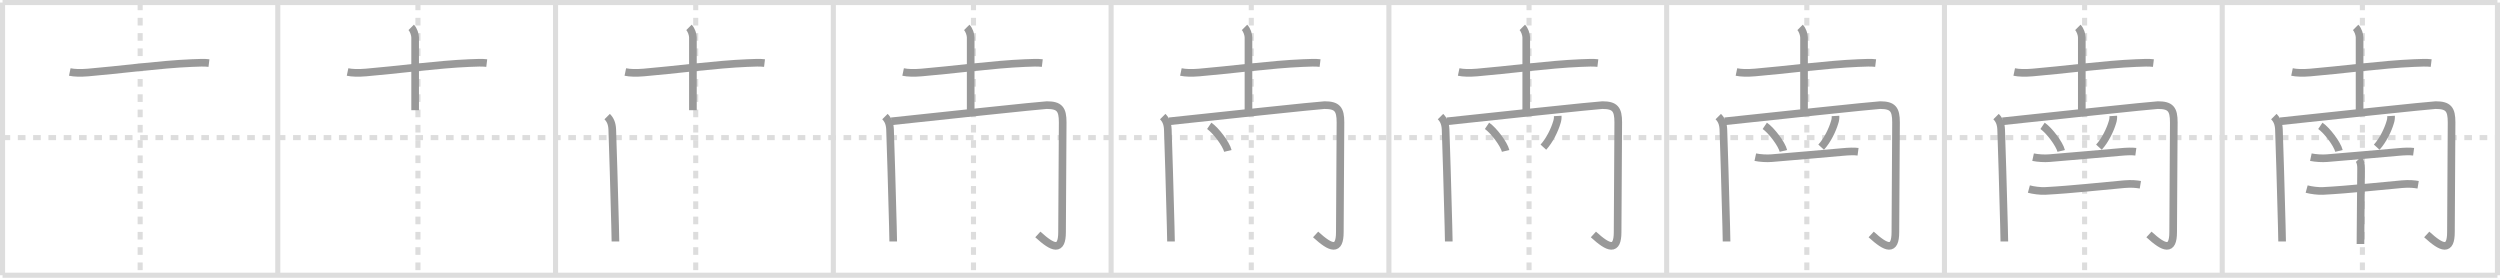 <svg width="981px" height="109px" viewBox="0 0 981 109" xmlns="http://www.w3.org/2000/svg" xmlns:xlink="http://www.w3.org/1999/xlink" xml:space="preserve" version="1.1" baseProfile="full">
<line x1="1" y1="1" x2="980" y2="1" style="stroke:#ddd;stroke-width:2"></line>
<line x1="1" y1="1" x2="1" y2="108" style="stroke:#ddd;stroke-width:2"></line>
<line x1="1" y1="108" x2="980" y2="108" style="stroke:#ddd;stroke-width:2"></line>
<line x1="980" y1="1" x2="980" y2="108" style="stroke:#ddd;stroke-width:2"></line>
<line x1="109" y1="1" x2="109" y2="108" style="stroke:#ddd;stroke-width:2"></line>
<line x1="218" y1="1" x2="218" y2="108" style="stroke:#ddd;stroke-width:2"></line>
<line x1="327" y1="1" x2="327" y2="108" style="stroke:#ddd;stroke-width:2"></line>
<line x1="436" y1="1" x2="436" y2="108" style="stroke:#ddd;stroke-width:2"></line>
<line x1="545" y1="1" x2="545" y2="108" style="stroke:#ddd;stroke-width:2"></line>
<line x1="654" y1="1" x2="654" y2="108" style="stroke:#ddd;stroke-width:2"></line>
<line x1="763" y1="1" x2="763" y2="108" style="stroke:#ddd;stroke-width:2"></line>
<line x1="872" y1="1" x2="872" y2="108" style="stroke:#ddd;stroke-width:2"></line>
<line x1="1" y1="54" x2="980" y2="54" style="stroke:#ddd;stroke-width:2;stroke-dasharray:3 3"></line>
<line x1="55" y1="1" x2="55" y2="108" style="stroke:#ddd;stroke-width:2;stroke-dasharray:3 3"></line>
<line x1="164" y1="1" x2="164" y2="108" style="stroke:#ddd;stroke-width:2;stroke-dasharray:3 3"></line>
<line x1="273" y1="1" x2="273" y2="108" style="stroke:#ddd;stroke-width:2;stroke-dasharray:3 3"></line>
<line x1="382" y1="1" x2="382" y2="108" style="stroke:#ddd;stroke-width:2;stroke-dasharray:3 3"></line>
<line x1="491" y1="1" x2="491" y2="108" style="stroke:#ddd;stroke-width:2;stroke-dasharray:3 3"></line>
<line x1="600" y1="1" x2="600" y2="108" style="stroke:#ddd;stroke-width:2;stroke-dasharray:3 3"></line>
<line x1="709" y1="1" x2="709" y2="108" style="stroke:#ddd;stroke-width:2;stroke-dasharray:3 3"></line>
<line x1="818" y1="1" x2="818" y2="108" style="stroke:#ddd;stroke-width:2;stroke-dasharray:3 3"></line>
<line x1="927" y1="1" x2="927" y2="108" style="stroke:#ddd;stroke-width:2;stroke-dasharray:3 3"></line>
<path d="M27.38,28.25c1.82,0.38,4.2,0.45,7.22,0.2c11.52-0.95,28.37-3.2,40.58-3.7c3.03-0.12,4.92-0.23,6.82,0" style="fill:none;stroke:#999;stroke-width:3"></path>

<path d="M136.38,28.25c1.82,0.38,4.2,0.45,7.22,0.2c11.52-0.95,28.37-3.2,40.58-3.7c3.03-0.12,4.92-0.23,6.82,0" style="fill:none;stroke:#999;stroke-width:3"></path>
<path d="M161.35,10.75c0.95,0.95,1.55,2.86,1.55,3.96c0,7.3,0,19.47,0,28.54" style="fill:none;stroke:#999;stroke-width:3"></path>

<path d="M245.38,28.25c1.82,0.38,4.2,0.45,7.22,0.2c11.52-0.95,28.37-3.2,40.58-3.7c3.03-0.12,4.92-0.23,6.82,0" style="fill:none;stroke:#999;stroke-width:3"></path>
<path d="M270.35,10.75c0.95,0.95,1.55,2.86,1.55,3.96c0,7.3,0,19.47,0,28.54" style="fill:none;stroke:#999;stroke-width:3"></path>
<path d="M238.25,45.75c1.25,1.25,1.89,2.74,2,5c0.19,4.06,0.83,27.03,1.12,37.99c0.08,3.23,0.13,5.48,0.13,6.01" style="fill:none;stroke:#999;stroke-width:3"></path>

<path d="M354.38,28.25c1.82,0.38,4.2,0.45,7.22,0.2c11.52-0.95,28.37-3.2,40.58-3.7c3.03-0.12,4.92-0.23,6.82,0" style="fill:none;stroke:#999;stroke-width:3"></path>
<path d="M379.35,10.75c0.95,0.95,1.55,2.86,1.55,3.96c0,7.3,0,19.47,0,28.54" style="fill:none;stroke:#999;stroke-width:3"></path>
<path d="M347.25,45.75c1.25,1.25,1.89,2.74,2,5c0.19,4.06,0.83,27.03,1.12,37.99c0.08,3.23,0.13,5.48,0.13,6.01" style="fill:none;stroke:#999;stroke-width:3"></path>
<path d="M349.78,47.6c16.31-1.76,59.32-6.35,60.97-6.35c5,0,6.25,1.62,6.25,6.75c0,5.25-0.25,37.3-0.25,43.05c0,7.7-3.5,6.45-9.5,0.95" style="fill:none;stroke:#999;stroke-width:3"></path>

<path d="M463.38,28.25c1.82,0.38,4.2,0.45,7.22,0.2c11.52-0.95,28.37-3.2,40.58-3.7c3.03-0.12,4.92-0.23,6.82,0" style="fill:none;stroke:#999;stroke-width:3"></path>
<path d="M488.35,10.75c0.95,0.95,1.55,2.86,1.55,3.96c0,7.3,0,19.47,0,28.54" style="fill:none;stroke:#999;stroke-width:3"></path>
<path d="M456.25,45.75c1.25,1.25,1.89,2.74,2,5c0.19,4.06,0.83,27.03,1.12,37.99c0.08,3.23,0.13,5.48,0.13,6.01" style="fill:none;stroke:#999;stroke-width:3"></path>
<path d="M458.78,47.6c16.31-1.76,59.32-6.35,60.97-6.35c5,0,6.25,1.62,6.25,6.75c0,5.25-0.25,37.3-0.25,43.05c0,7.7-3.5,6.45-9.5,0.95" style="fill:none;stroke:#999;stroke-width:3"></path>
<path d="M474.5,49.38c2.58,1.74,6.66,7.14,7.31,9.84" style="fill:none;stroke:#999;stroke-width:3"></path>

<path d="M572.38,28.25c1.82,0.38,4.2,0.45,7.22,0.2c11.52-0.95,28.37-3.2,40.58-3.7c3.03-0.12,4.92-0.23,6.82,0" style="fill:none;stroke:#999;stroke-width:3"></path>
<path d="M597.35,10.75c0.95,0.95,1.55,2.86,1.55,3.96c0,7.3,0,19.47,0,28.54" style="fill:none;stroke:#999;stroke-width:3"></path>
<path d="M565.25,45.75c1.25,1.25,1.89,2.74,2,5c0.19,4.06,0.83,27.03,1.12,37.99c0.08,3.23,0.13,5.48,0.13,6.01" style="fill:none;stroke:#999;stroke-width:3"></path>
<path d="M567.78,47.6c16.31-1.76,59.32-6.35,60.97-6.35c5,0,6.25,1.62,6.25,6.75c0,5.25-0.25,37.3-0.25,43.05c0,7.7-3.5,6.45-9.5,0.95" style="fill:none;stroke:#999;stroke-width:3"></path>
<path d="M583.5,49.38c2.58,1.74,6.66,7.14,7.31,9.84" style="fill:none;stroke:#999;stroke-width:3"></path>
<path d="M611.25,45.5c0.05,0.89-0.07,1.75-0.37,2.59c-0.8,2.73-2.75,6.92-5.26,9.66" style="fill:none;stroke:#999;stroke-width:3"></path>

<path d="M681.38,28.25c1.82,0.38,4.2,0.45,7.22,0.2c11.52-0.95,28.37-3.2,40.58-3.7c3.03-0.12,4.92-0.23,6.82,0" style="fill:none;stroke:#999;stroke-width:3"></path>
<path d="M706.35,10.75c0.95,0.95,1.55,2.86,1.55,3.96c0,7.3,0,19.47,0,28.54" style="fill:none;stroke:#999;stroke-width:3"></path>
<path d="M674.25,45.75c1.25,1.25,1.89,2.74,2,5c0.19,4.06,0.83,27.03,1.12,37.99c0.08,3.23,0.13,5.48,0.13,6.01" style="fill:none;stroke:#999;stroke-width:3"></path>
<path d="M676.78,47.6c16.31-1.76,59.32-6.35,60.97-6.35c5,0,6.25,1.62,6.25,6.75c0,5.25-0.25,37.3-0.25,43.05c0,7.7-3.5,6.45-9.5,0.95" style="fill:none;stroke:#999;stroke-width:3"></path>
<path d="M692.5,49.38c2.58,1.74,6.66,7.14,7.31,9.84" style="fill:none;stroke:#999;stroke-width:3"></path>
<path d="M720.25,45.5c0.05,0.89-0.07,1.75-0.37,2.59c-0.8,2.73-2.75,6.92-5.26,9.66" style="fill:none;stroke:#999;stroke-width:3"></path>
<path d="M688.78,61.67c1.81,0.39,4.55,0.55,6.36,0.39c9.11-0.8,18.63-1.54,27.63-2.39c2.99-0.28,4.83-0.32,6.33-0.12" style="fill:none;stroke:#999;stroke-width:3"></path>

<path d="M790.38,28.25c1.82,0.38,4.2,0.45,7.22,0.2c11.52-0.95,28.37-3.2,40.58-3.7c3.03-0.12,4.92-0.23,6.82,0" style="fill:none;stroke:#999;stroke-width:3"></path>
<path d="M815.35,10.75c0.95,0.95,1.55,2.86,1.55,3.96c0,7.3,0,19.47,0,28.54" style="fill:none;stroke:#999;stroke-width:3"></path>
<path d="M783.25,45.75c1.25,1.25,1.89,2.74,2,5c0.19,4.06,0.83,27.03,1.12,37.99c0.08,3.23,0.13,5.48,0.13,6.01" style="fill:none;stroke:#999;stroke-width:3"></path>
<path d="M785.78,47.6c16.31-1.76,59.32-6.35,60.97-6.35c5,0,6.25,1.62,6.25,6.75c0,5.25-0.25,37.3-0.25,43.05c0,7.7-3.5,6.45-9.5,0.95" style="fill:none;stroke:#999;stroke-width:3"></path>
<path d="M801.5,49.38c2.58,1.74,6.66,7.14,7.31,9.84" style="fill:none;stroke:#999;stroke-width:3"></path>
<path d="M829.25,45.5c0.05,0.89-0.07,1.75-0.37,2.59c-0.8,2.73-2.75,6.92-5.26,9.66" style="fill:none;stroke:#999;stroke-width:3"></path>
<path d="M797.78,61.67c1.81,0.39,4.55,0.55,6.36,0.39c9.11-0.8,18.63-1.54,27.63-2.39c2.99-0.28,4.83-0.32,6.33-0.12" style="fill:none;stroke:#999;stroke-width:3"></path>
<path d="M796.13,74.19c1.81,0.49,4.55,0.83,6.38,0.74c10.73-0.56,22.66-1.94,31.04-2.66c3-0.26,4.82-0.02,6.33,0.23" style="fill:none;stroke:#999;stroke-width:3"></path>

<path d="M899.38,28.25c1.82,0.38,4.2,0.45,7.22,0.2c11.52-0.95,28.37-3.2,40.58-3.7c3.03-0.12,4.92-0.23,6.82,0" style="fill:none;stroke:#999;stroke-width:3"></path>
<path d="M924.35,10.75c0.95,0.95,1.55,2.86,1.55,3.96c0,7.3,0,19.47,0,28.54" style="fill:none;stroke:#999;stroke-width:3"></path>
<path d="M892.25,45.75c1.25,1.25,1.89,2.74,2,5c0.19,4.06,0.83,27.03,1.12,37.99c0.08,3.23,0.13,5.48,0.13,6.01" style="fill:none;stroke:#999;stroke-width:3"></path>
<path d="M894.78,47.6c16.31-1.76,59.32-6.35,60.97-6.35c5,0,6.25,1.62,6.25,6.75c0,5.25-0.25,37.3-0.25,43.05c0,7.7-3.5,6.45-9.5,0.95" style="fill:none;stroke:#999;stroke-width:3"></path>
<path d="M910.5,49.38c2.58,1.74,6.66,7.14,7.31,9.84" style="fill:none;stroke:#999;stroke-width:3"></path>
<path d="M938.25,45.5c0.05,0.89-0.07,1.75-0.37,2.59c-0.8,2.73-2.75,6.92-5.26,9.66" style="fill:none;stroke:#999;stroke-width:3"></path>
<path d="M906.78,61.67c1.81,0.39,4.55,0.55,6.36,0.39c9.11-0.8,18.63-1.54,27.63-2.39c2.99-0.28,4.83-0.32,6.33-0.12" style="fill:none;stroke:#999;stroke-width:3"></path>
<path d="M905.13,74.19c1.81,0.49,4.55,0.83,6.38,0.74c10.73-0.56,22.66-1.94,31.04-2.66c3-0.26,4.82-0.02,6.33,0.23" style="fill:none;stroke:#999;stroke-width:3"></path>
<path d="M925.5,62.5c0.75,0.75,1,2.14,0.99,3.5c-0.04,6.22-0.15,18.46-0.21,25.26c-0.02,2.19-0.03,3.81-0.03,4.49" style="fill:none;stroke:#999;stroke-width:3"></path>

</svg>